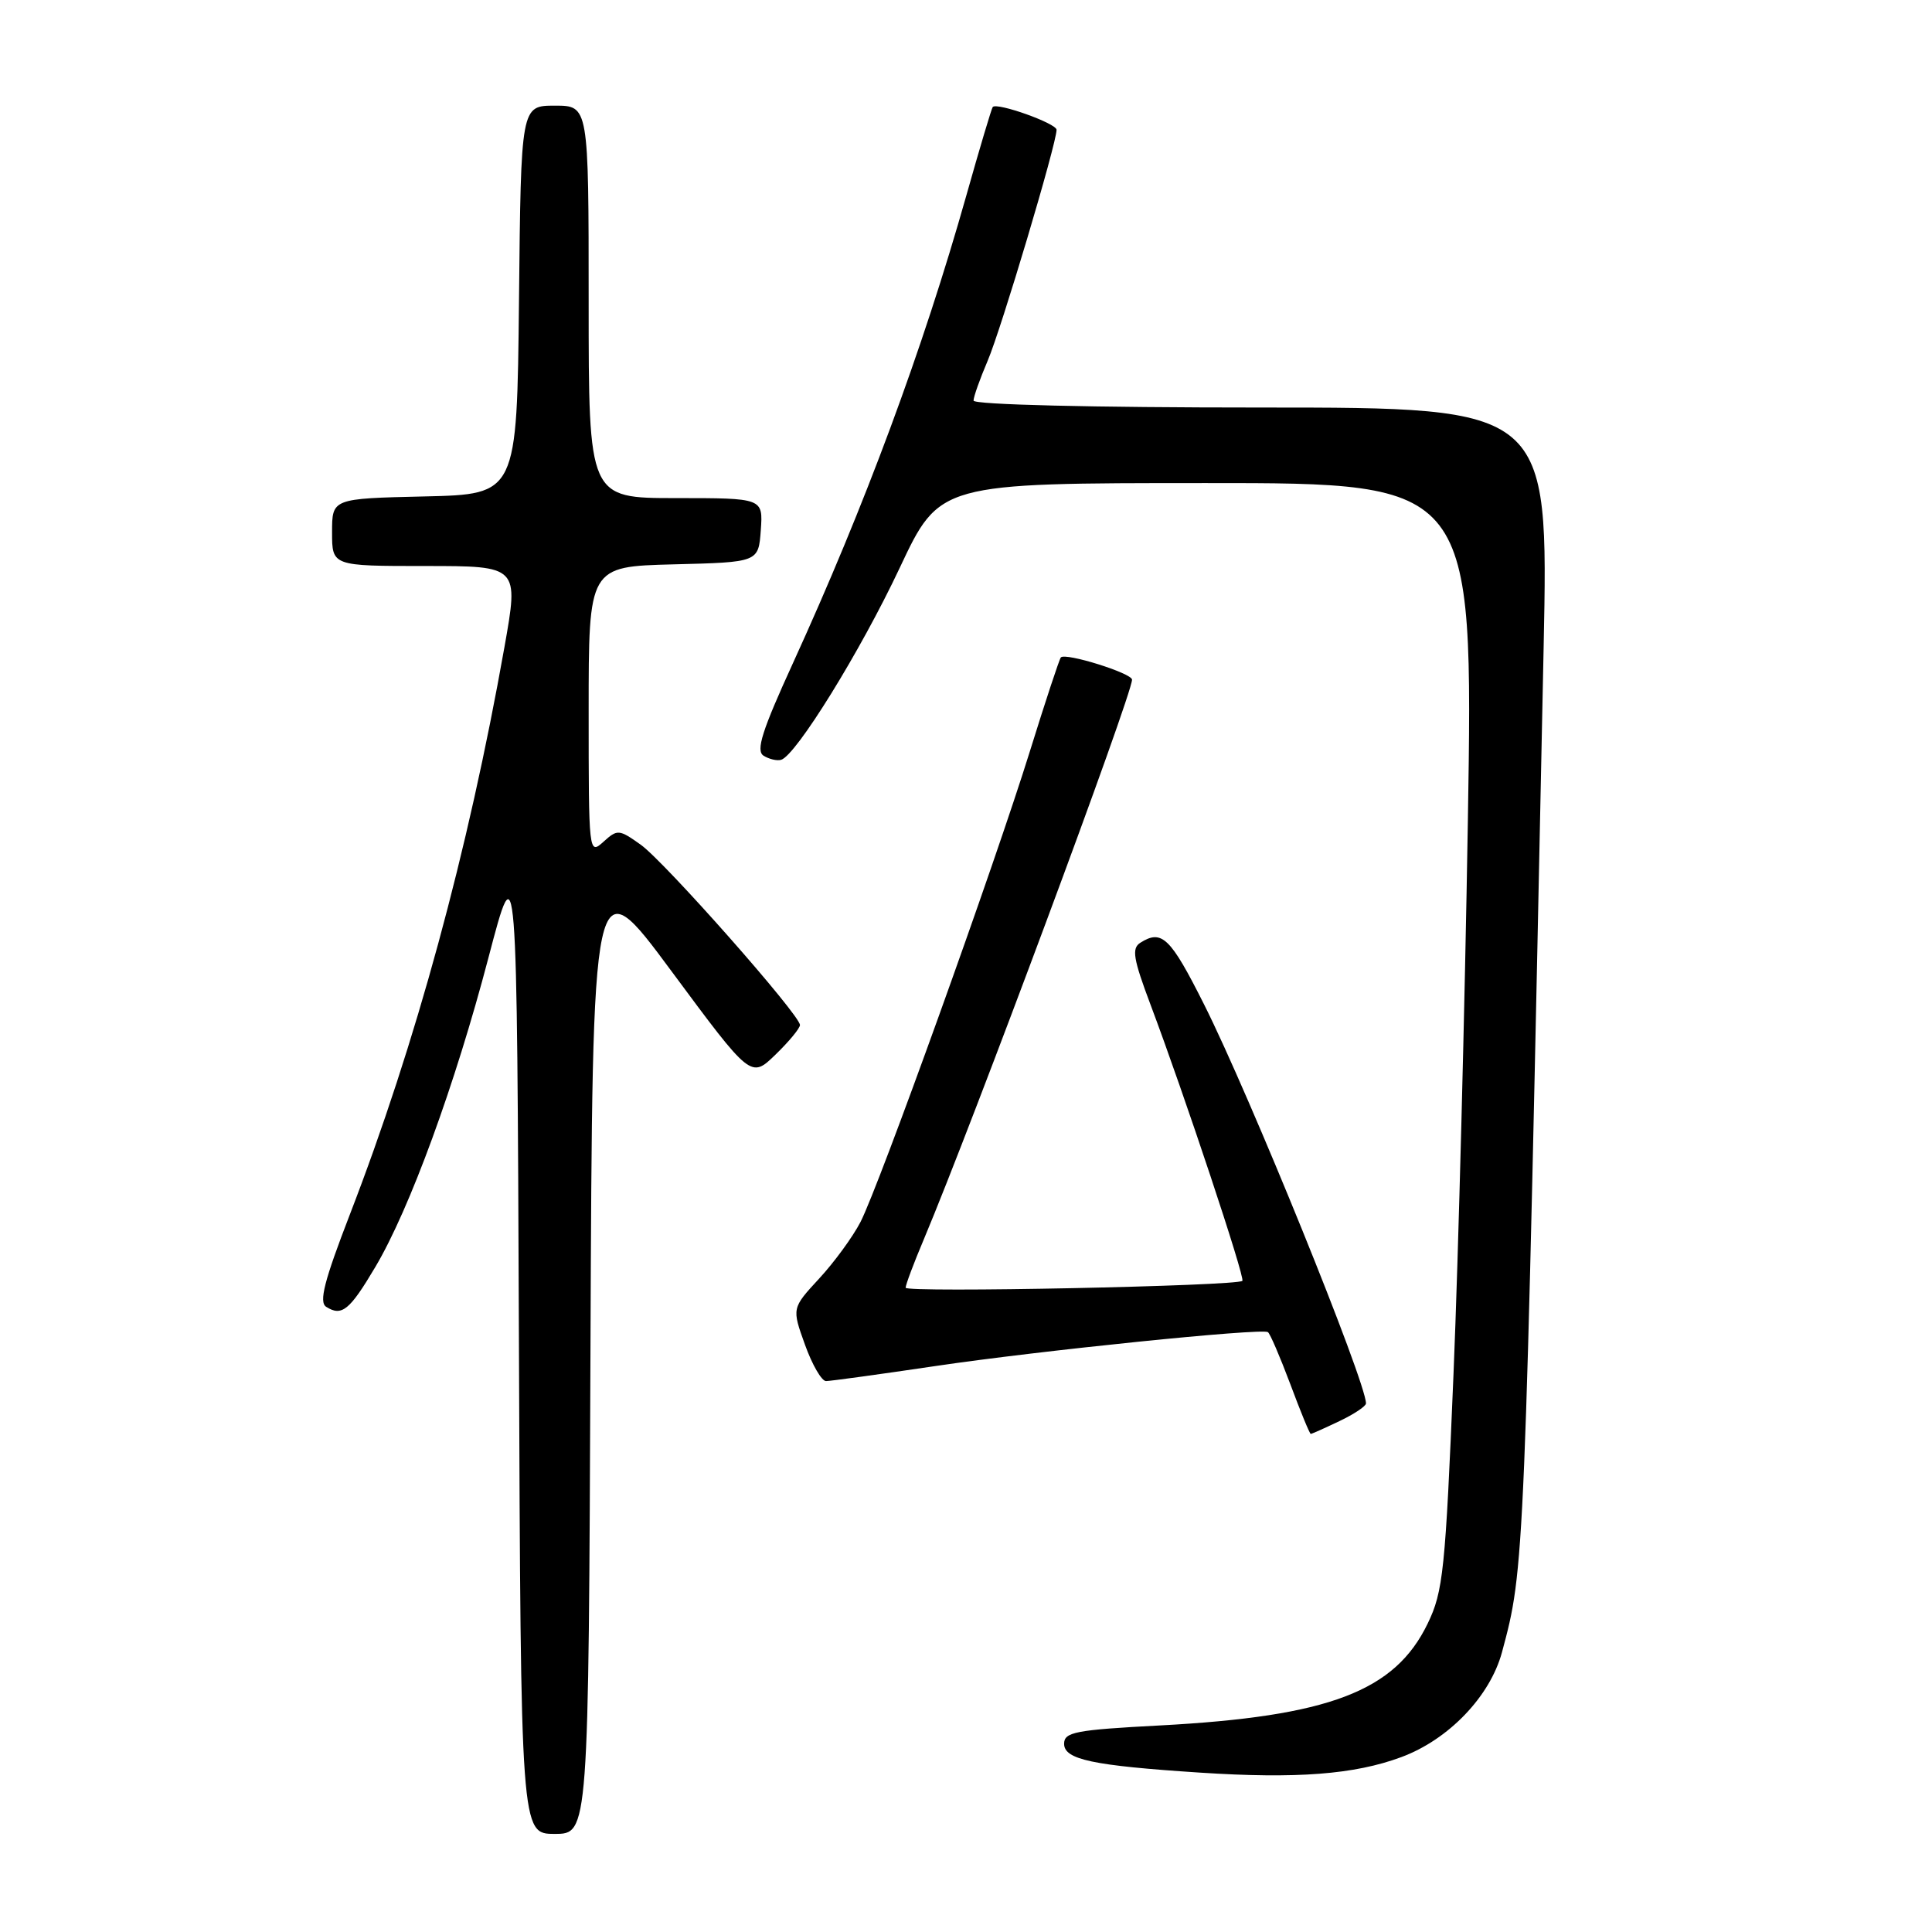 <?xml version="1.0" encoding="UTF-8" standalone="no"?>
<!DOCTYPE svg PUBLIC "-//W3C//DTD SVG 1.1//EN" "http://www.w3.org/Graphics/SVG/1.1/DTD/svg11.dtd" >
<svg xmlns="http://www.w3.org/2000/svg" xmlns:xlink="http://www.w3.org/1999/xlink" version="1.1" viewBox="0 0 256 256">
 <g >
 <path fill="currentColor"
d=" M 78.24 178.77 C 78.50 114.53 78.50 114.53 89.00 128.72 C 99.50 142.90 99.50 142.90 102.75 139.75 C 104.54 138.02 106.00 136.25 106.00 135.82 C 106.00 134.48 88.08 114.19 84.89 111.92 C 82.02 109.88 81.81 109.86 79.95 111.55 C 78.02 113.29 78.00 113.07 78.00 94.19 C 78.00 75.07 78.00 75.07 89.25 74.78 C 100.50 74.50 100.50 74.50 100.81 70.25 C 101.11 66.00 101.11 66.00 89.56 66.00 C 78.00 66.00 78.00 66.00 78.00 40.00 C 78.00 14.00 78.00 14.00 73.52 14.00 C 69.03 14.00 69.03 14.00 68.77 39.75 C 68.50 65.50 68.50 65.50 56.25 65.78 C 44.00 66.06 44.00 66.06 44.00 70.53 C 44.00 75.00 44.00 75.00 56.37 75.00 C 68.75 75.00 68.75 75.00 66.84 85.75 C 62.03 112.85 55.07 138.37 46.36 160.92 C 42.96 169.72 42.24 172.53 43.22 173.16 C 45.29 174.47 46.32 173.64 49.74 167.87 C 54.28 160.22 60.30 143.76 64.73 126.87 C 68.50 112.50 68.50 112.50 68.76 177.75 C 69.01 243.00 69.01 243.00 73.50 243.00 C 77.99 243.00 77.99 243.00 78.24 178.77 Z  M 185.67 232.83 C 191.95 230.51 197.44 224.78 199.02 218.93 C 202.02 207.78 202.02 207.84 204.54 85.75 C 205.19 54.00 205.19 54.00 167.10 54.00 C 144.66 54.00 129.00 53.62 129.00 53.08 C 129.00 52.58 129.84 50.22 130.86 47.83 C 132.65 43.66 140.00 19.02 140.00 17.20 C 140.00 16.35 132.09 13.53 131.54 14.18 C 131.39 14.36 129.81 19.64 128.04 25.92 C 122.29 46.28 114.56 67.11 105.06 87.89 C 100.98 96.81 100.13 99.47 101.17 100.13 C 101.90 100.59 102.95 100.84 103.50 100.68 C 105.47 100.11 114.02 86.29 119.21 75.26 C 124.50 64.01 124.50 64.01 159.86 64.01 C 195.22 64.00 195.22 64.00 194.50 108.75 C 194.10 133.36 193.25 166.33 192.60 182.00 C 191.52 208.13 191.23 210.89 189.17 215.14 C 184.83 224.11 176.12 227.43 153.71 228.63 C 142.50 229.22 141.00 229.51 141.00 231.06 C 141.00 233.15 144.77 233.95 158.99 234.88 C 171.80 235.72 179.48 235.13 185.67 232.83 Z  M 177.47 188.31 C 179.41 187.39 181.00 186.33 181.00 185.96 C 181.00 183.09 165.61 145.16 159.55 133.10 C 155.08 124.20 153.95 123.11 151.10 124.92 C 149.93 125.66 150.16 127.04 152.46 133.15 C 156.93 145.03 165.01 169.33 164.62 169.72 C 163.92 170.41 120.00 171.31 120.00 170.63 C 120.00 170.25 121.08 167.36 122.41 164.22 C 128.86 148.88 150.00 92.08 150.00 90.06 C 150.00 89.21 141.20 86.45 140.57 87.11 C 140.37 87.33 138.53 92.90 136.48 99.50 C 131.78 114.64 116.47 157.17 114.02 161.92 C 113.00 163.89 110.54 167.26 108.54 169.42 C 104.92 173.34 104.92 173.34 106.66 178.17 C 107.61 180.83 108.87 183.00 109.45 183.00 C 110.03 183.00 116.58 182.10 124.00 181.00 C 137.69 178.97 167.08 175.97 168.00 176.51 C 168.28 176.68 169.61 179.78 170.97 183.40 C 172.32 187.03 173.54 190.00 173.68 190.00 C 173.82 190.00 175.52 189.24 177.47 188.31 Z "/>
</g>
</svg>